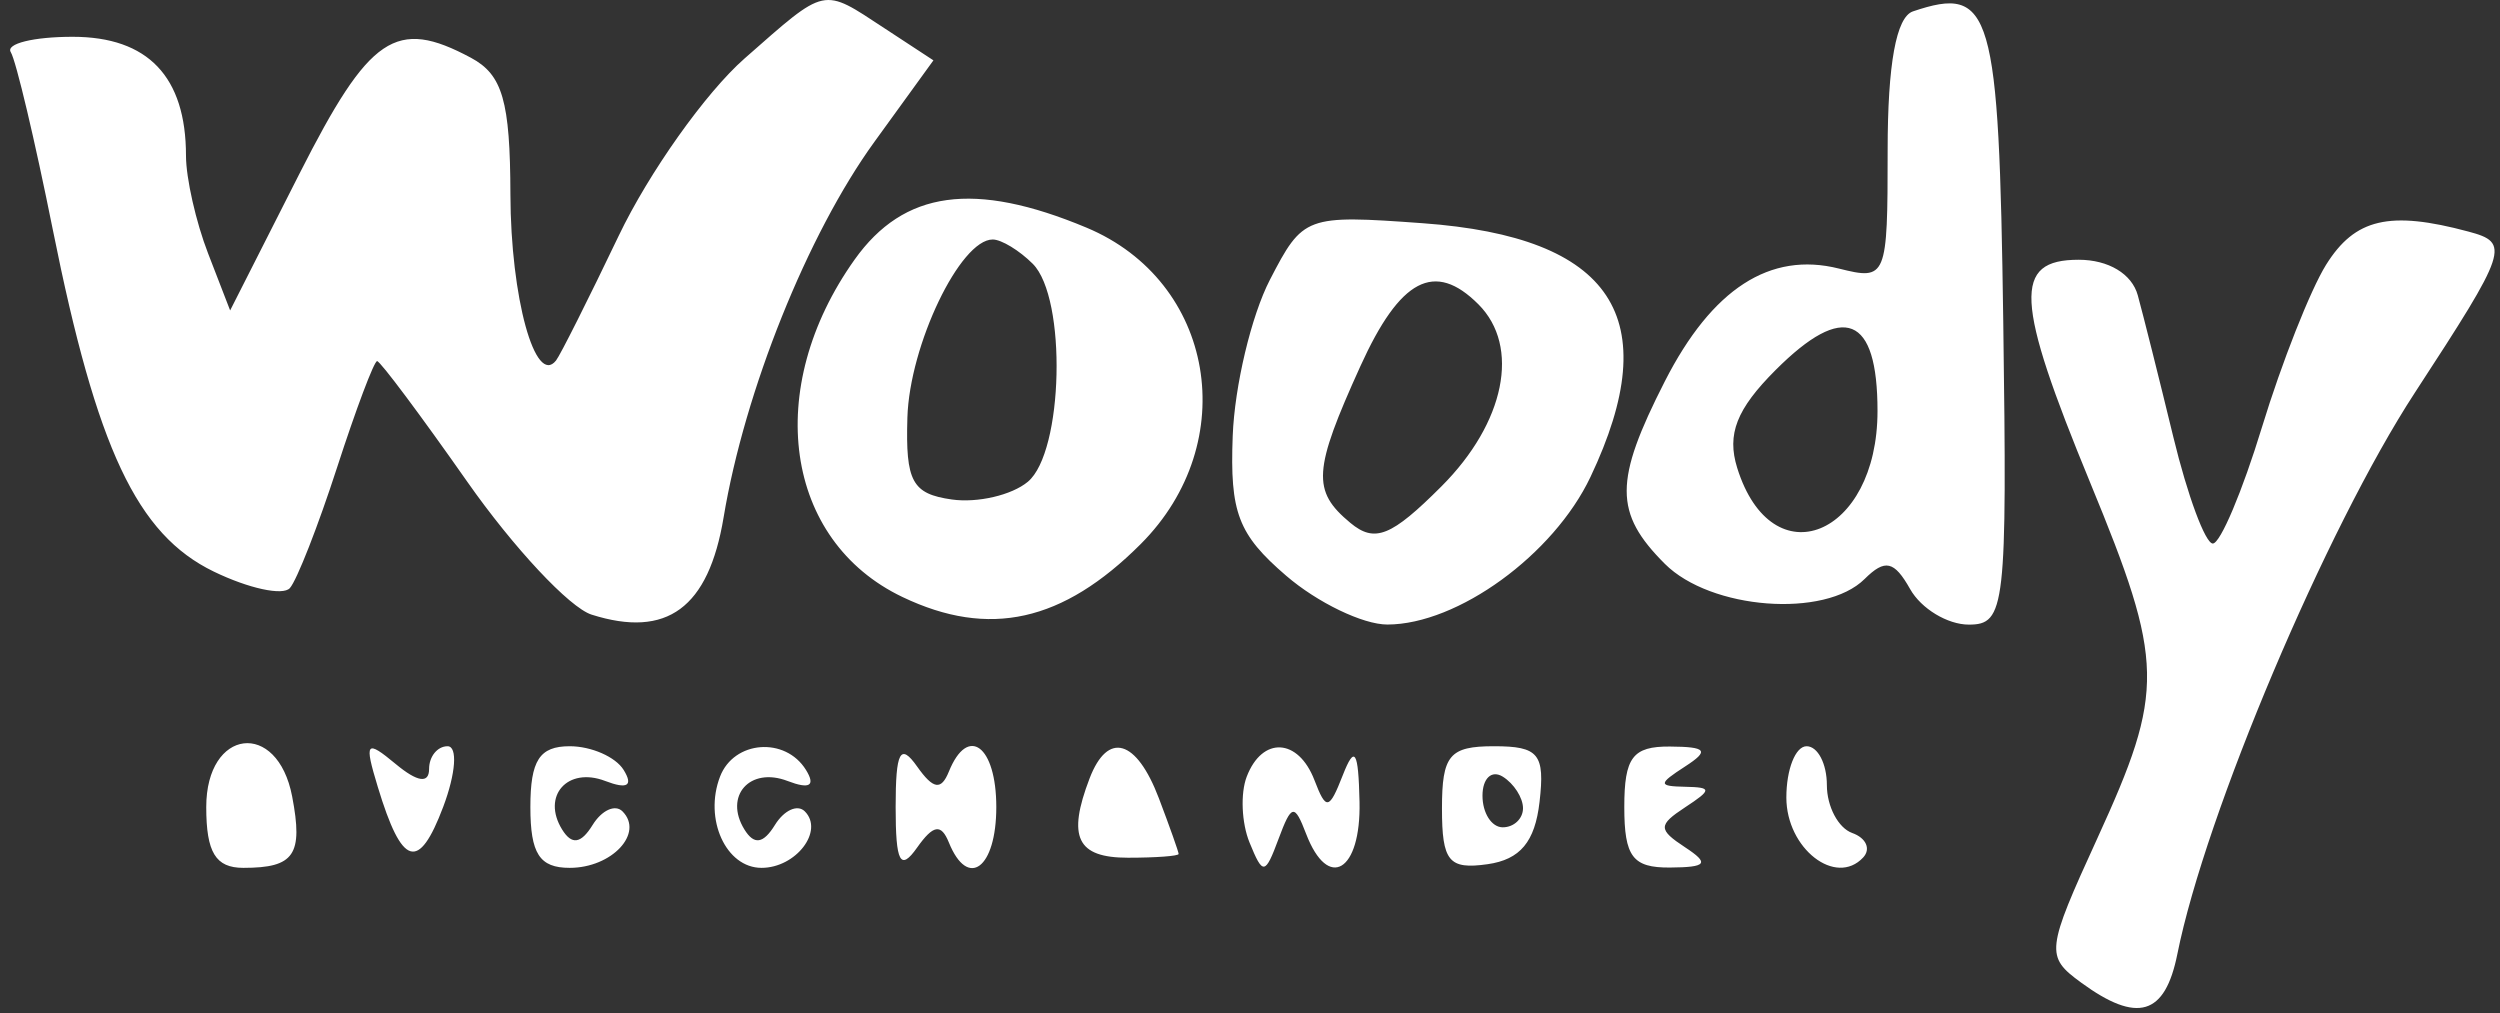 <svg width="227" height="92" viewBox="0 0 227 92" fill="none" xmlns="http://www.w3.org/2000/svg">
<rect x="0" y="0" width="227" height="92" fill="#333333" stroke="none"/>
<path fill-rule="evenodd" clip-rule="evenodd" d="M67.61 5.307C64.074 8.413 58.929 15.661 56.178 21.411C53.426 27.162 50.866 32.259 50.487 32.735C48.598 35.113 46.372 27.013 46.346 17.669C46.324 9.172 45.634 6.786 42.761 5.246C35.948 1.598 33.559 3.212 27.194 15.764L20.896 28.188L18.893 23.007C17.789 20.157 16.888 16.169 16.888 14.143C16.888 6.967 13.436 3.341 6.598 3.341C3.034 3.341 0.505 3.969 0.979 4.736C1.452 5.504 3.168 12.751 4.792 20.84C8.791 40.769 12.439 48.519 19.412 51.9C22.577 53.434 25.684 54.109 26.319 53.4C26.953 52.694 28.883 47.767 30.605 42.451C32.328 37.138 33.965 32.789 34.243 32.789C34.523 32.789 38.198 37.708 42.412 43.719C46.628 49.732 51.714 55.171 53.715 55.808C60.559 57.981 64.335 55.199 65.704 46.975C67.613 35.492 73.326 21.262 79.391 12.886L84.755 5.48L80.316 2.57C74.607 -1.174 75.109 -1.282 67.61 5.307ZM173.697 1.033C172.176 1.545 171.398 5.816 171.398 13.651C171.398 25.245 171.304 25.473 166.971 24.385C160.718 22.815 155.449 26.227 151.17 34.618C146.55 43.681 146.548 46.574 151.165 51.194C155.331 55.362 165.696 56.152 169.305 52.574C171.164 50.732 171.988 50.914 173.443 53.494C174.442 55.265 176.839 56.715 178.767 56.715C182.079 56.715 182.254 55.175 181.896 29.203C181.504 0.842 180.858 -1.378 173.697 1.033ZM77.601 23.568C69.258 35.294 71.217 49.09 81.951 54.212C89.815 57.965 96.503 56.476 103.576 49.401C112.811 40.16 110.306 25.541 98.653 20.669C88.461 16.408 82.069 17.29 77.601 23.568ZM115.304 25.412C113.619 28.672 112.101 35.049 111.93 39.584C111.665 46.543 112.423 48.525 116.779 52.272C119.617 54.716 123.756 56.711 125.976 56.708C132.359 56.697 141.066 50.371 144.414 43.311C151.277 28.841 146.434 21.518 129.178 20.268C118.557 19.499 118.313 19.591 115.304 25.412ZM211.205 24.046C209.785 26.325 207.169 32.949 205.392 38.77C203.617 44.592 201.607 49.353 200.924 49.353C200.242 49.353 198.63 45.006 197.341 39.691C196.052 34.375 194.597 28.58 194.109 26.807C193.576 24.866 191.446 23.586 188.749 23.586C182.766 23.586 182.953 27.238 189.792 43.832C196.535 60.194 196.585 62.686 190.445 76.106C185.773 86.318 185.714 86.84 188.957 89.213C194.071 92.954 196.585 92.211 197.705 86.623C200.251 73.918 211.221 47.991 219.27 35.656C227.737 22.677 227.945 22.049 224.13 21.026C216.971 19.105 213.831 19.837 211.205 24.046ZM93.775 23.954C96.884 27.065 96.564 41.056 93.325 43.747C91.862 44.962 88.759 45.683 86.427 45.354C82.823 44.842 82.218 43.725 82.391 37.918C82.586 31.338 87.183 21.746 90.139 21.746C90.924 21.746 92.561 22.74 93.775 23.954ZM134.242 27.635C138.064 31.46 136.659 38.384 130.885 44.161C126.329 48.72 124.83 49.32 122.608 47.474C119.107 44.568 119.225 42.724 123.524 33.249C127.129 25.3 130.267 23.658 134.242 27.635ZM170.478 37.318C170.478 48.715 160.891 52.6 157.737 42.483C156.784 39.426 157.678 37.147 161.219 33.604C167.416 27.404 170.478 28.633 170.478 37.318ZM18.727 73.279C18.727 77.406 19.579 78.801 22.099 78.801C26.731 78.801 27.54 77.616 26.527 72.315C25.193 65.334 18.727 66.133 18.727 73.279ZM34.304 71.454C36.504 78.705 38.017 79.164 40.247 73.254C41.389 70.226 41.566 67.758 40.64 67.758C39.717 67.758 38.961 68.688 38.961 69.823C38.961 71.17 37.909 71.016 35.937 69.378C33.229 67.13 33.058 67.348 34.304 71.454ZM48.158 73.279C48.158 77.518 48.988 78.801 51.728 78.801C55.558 78.801 58.499 75.652 56.52 73.67C55.858 73.007 54.636 73.565 53.807 74.91C52.749 76.62 51.92 76.742 51.038 75.317C49.159 72.271 51.535 69.599 54.956 70.913C56.963 71.682 57.517 71.351 56.628 69.911C55.896 68.726 53.693 67.758 51.728 67.758C48.988 67.758 48.158 69.041 48.158 73.279ZM65.379 70.519C63.9 74.375 65.914 78.801 69.146 78.801C72.274 78.801 74.846 75.444 73.075 73.67C72.412 73.007 71.191 73.565 70.361 74.91C69.304 76.62 68.474 76.742 67.593 75.317C65.713 72.271 68.09 69.599 71.511 70.913C73.518 71.682 74.072 71.351 73.183 69.911C71.307 66.873 66.637 67.235 65.379 70.519ZM81.324 73.279C81.324 78.328 81.746 79.125 83.274 76.96C84.744 74.883 85.457 74.769 86.158 76.5C87.889 80.769 90.464 78.841 90.464 73.279C90.464 67.718 87.889 65.791 86.158 70.059C85.457 71.791 84.744 71.677 83.274 69.599C81.746 67.434 81.324 68.231 81.324 73.279ZM98.938 70.67C96.888 76.02 97.785 77.881 102.42 77.881C104.95 77.881 107.019 77.728 107.019 77.54C107.019 77.353 106.211 75.076 105.225 72.479C103.189 67.123 100.587 66.374 98.938 70.67ZM113.203 70.519C112.62 72.037 112.734 74.73 113.457 76.5C114.674 79.482 114.869 79.458 116.091 76.175C117.272 73.005 117.538 72.956 118.596 75.715C120.594 80.925 123.581 79.14 123.445 72.819C123.344 68.154 123.009 67.618 121.927 70.384C120.684 73.557 120.413 73.605 119.354 70.845C117.884 67.013 114.614 66.84 113.203 70.519ZM130.931 73.408C130.931 78.214 131.549 78.969 135.07 78.47C138.033 78.048 139.374 76.443 139.79 72.819C140.292 68.461 139.716 67.758 135.651 67.758C131.61 67.758 130.931 68.57 130.931 73.408ZM147.486 73.279C147.486 77.787 148.245 78.796 151.624 78.773C154.985 78.749 155.244 78.403 153.004 76.933C150.552 75.321 150.552 74.919 153.004 73.307C155.456 71.697 155.456 71.489 153.004 71.439C150.552 71.389 150.552 71.185 153.004 69.599C155.235 68.156 154.97 67.81 151.624 67.786C148.245 67.764 147.486 68.772 147.486 73.279ZM162.201 72.416C162.201 77.041 166.685 80.538 169.178 77.857C169.893 77.086 169.445 76.086 168.179 75.635C166.915 75.183 165.88 73.226 165.88 71.286C165.88 69.345 165.052 67.758 164.04 67.758C163.029 67.758 162.201 69.854 162.201 72.416ZM138.289 73.388C138.289 74.341 137.461 75.12 136.449 75.12C135.438 75.12 134.61 73.828 134.61 72.251C134.61 70.673 135.438 69.893 136.449 70.519C137.461 71.145 138.289 72.435 138.289 73.388Z" fill="white"/>
</svg>

